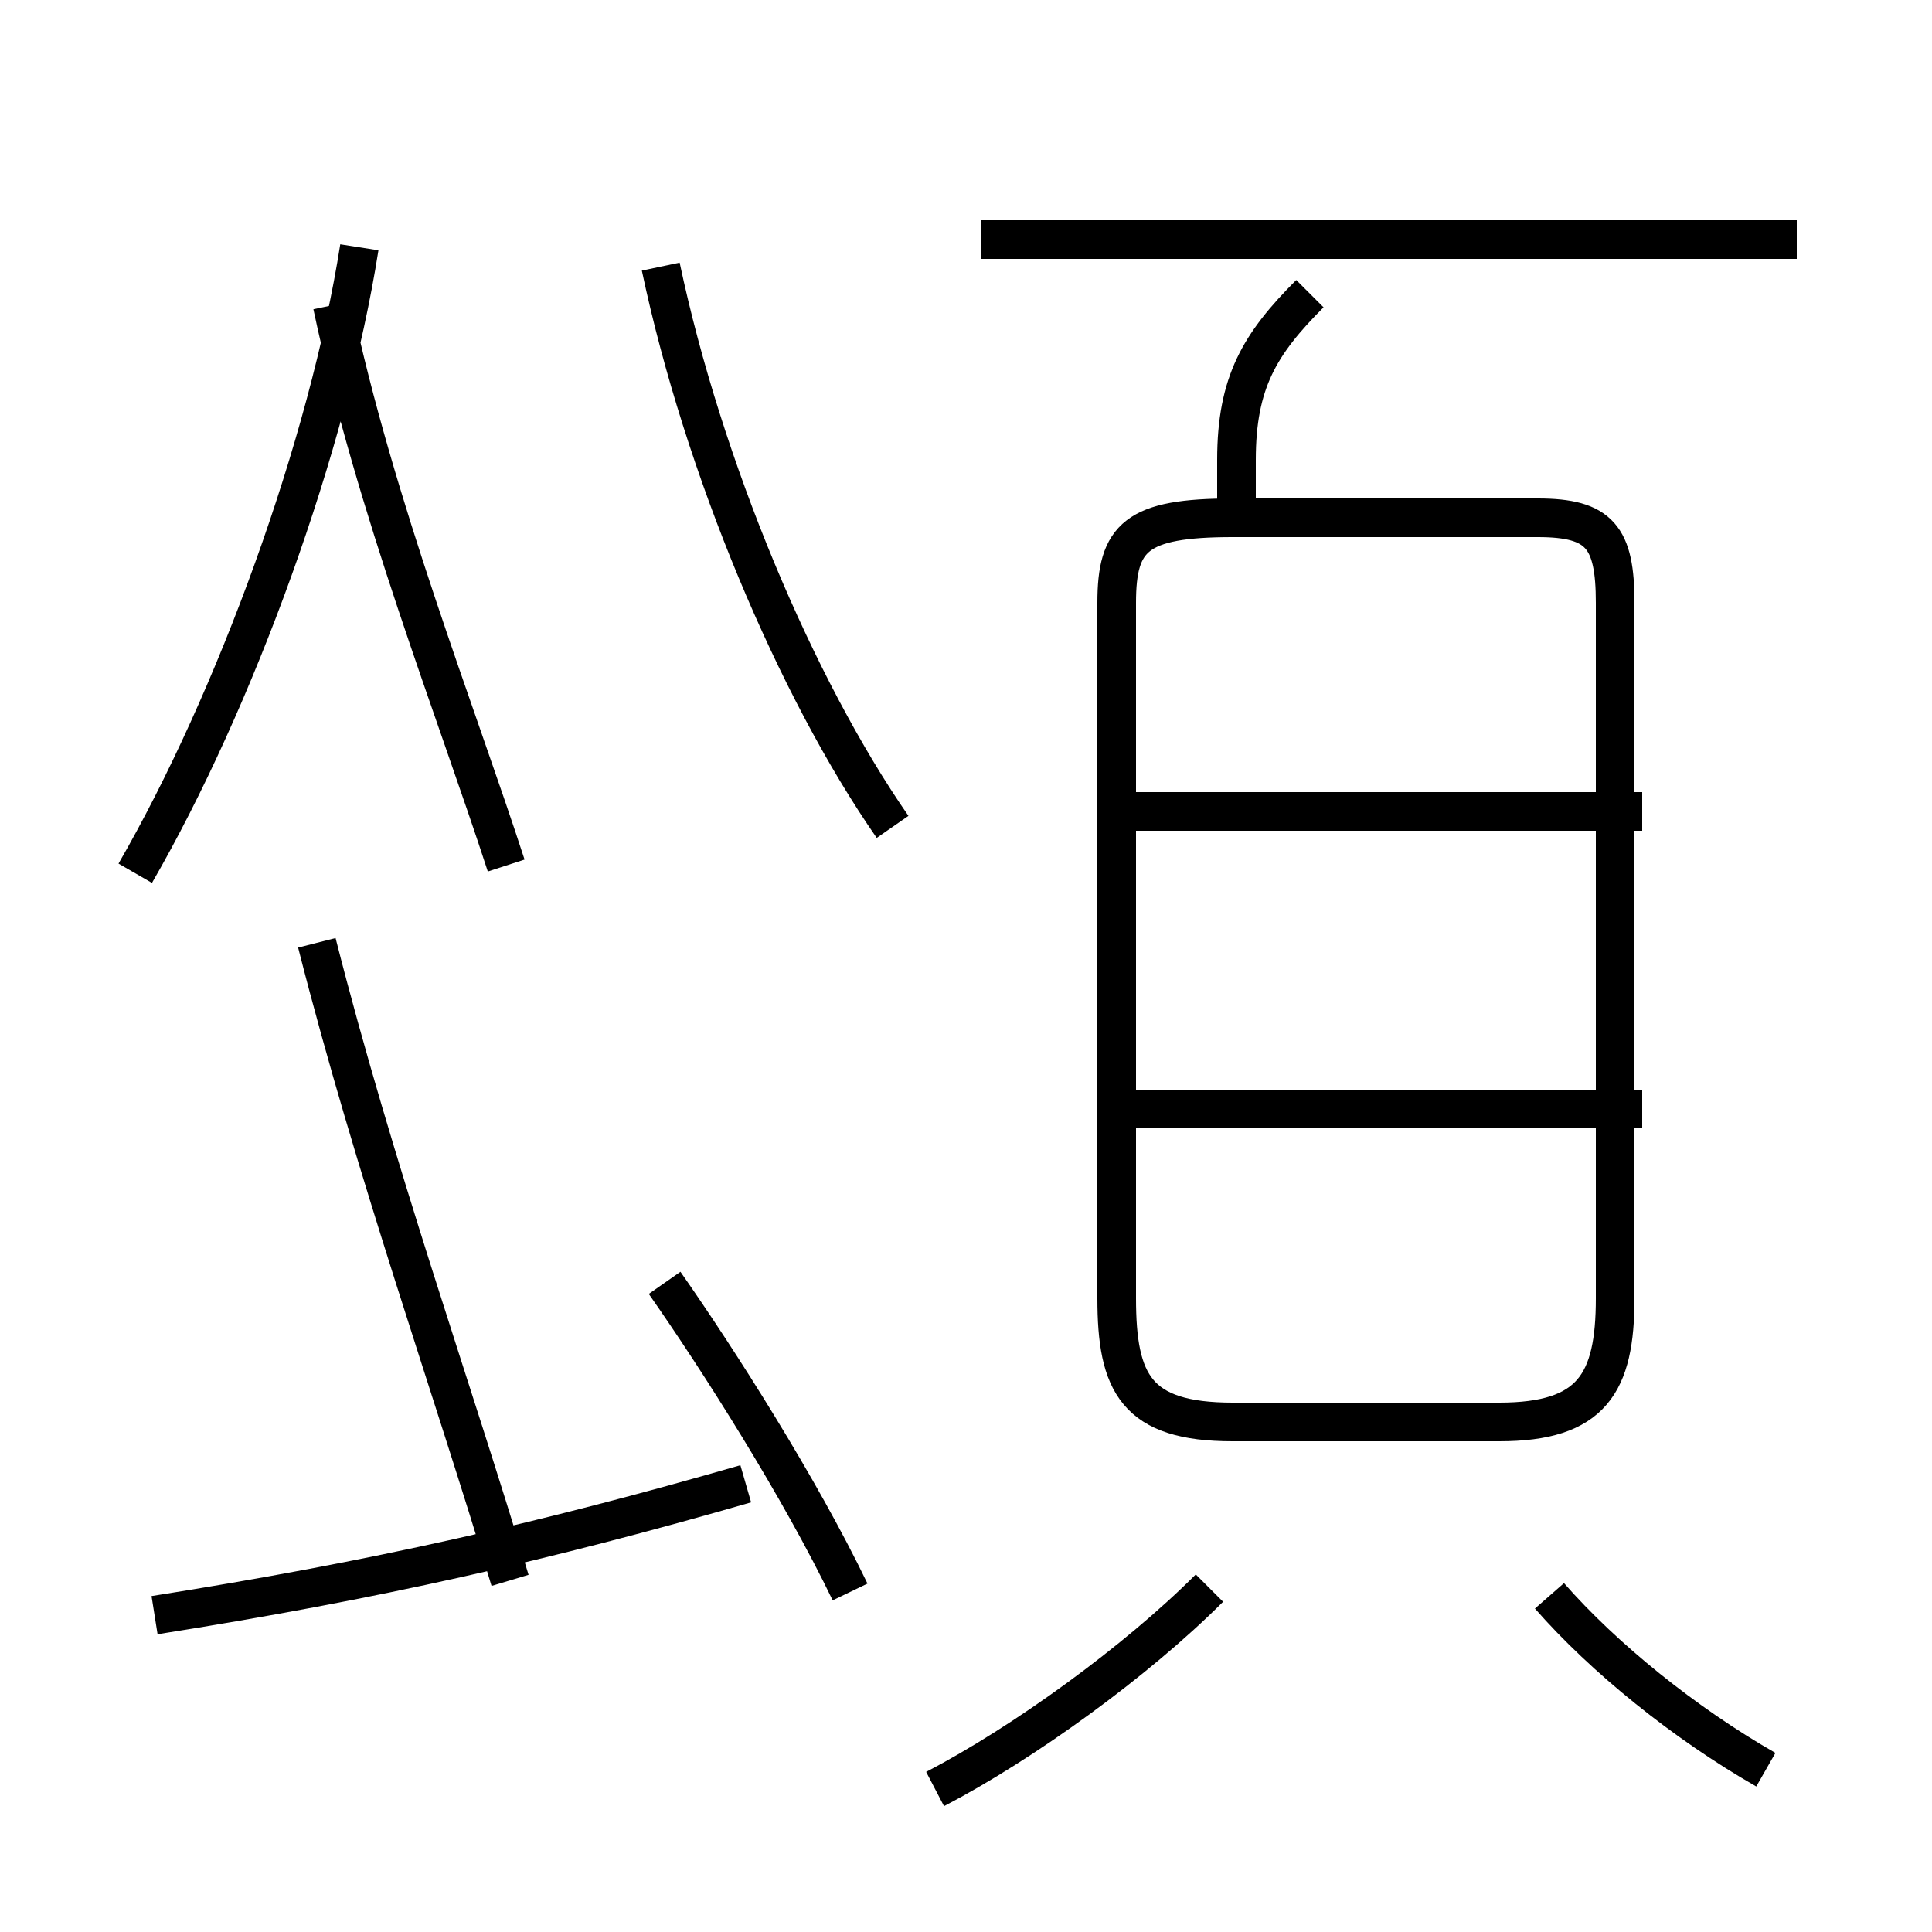 <?xml version='1.0' encoding='utf8'?>
<svg viewBox="0.0 -44.0 50.0 50.0" version="1.1" xmlns="http://www.w3.org/2000/svg">
<rect x="0.0" y="-44.0" width="50.0" height="50.0" fill="#808080" stroke="none"/>
<rect x="-1000" y="-1000" width="2000" height="2000" stroke="white" fill="white"/>
<g style="fill:none; stroke:#000000;  stroke-width:1">
<path d="M 3.5 21.4 C 6.1 25.9 8.5 32.5 9.3 37.6 M 13.1 21.6 C 11.8 25.6 9.7 30.9 8.6 36.1 M 23.1 22.6 C 20.6 26.2 18.2 31.9 17.1 37.1 M 4.0 2.2 C 9.7 3.1 14.1 4.1 19.3 5.6 M 22.0 2.8 C 20.7 5.5 18.6 8.8 17.2 10.8 M 13.2 3.1 C 11.7 8.1 9.7 13.7 8.2 19.6 M 46.5 37.8 L 25.4 37.8 M 32.0 30.6 L 39.8 30.6 C 41.4 30.6 41.8 30.1 41.8 28.4 L 41.8 10.4 C 41.8 8.2 41.2 7.2 38.8 7.2 L 31.9 7.2 C 29.4 7.2 28.9 8.2 28.9 10.4 L 28.9 28.4 C 28.9 30.1 29.4 30.6 31.9 30.6 L 32.0 30.6 L 32.0 32.1 C 32.0 34.1 32.6 35.1 33.9 36.4 M 42.5 23.0 L 28.5 23.0 M 42.5 15.3 L 28.5 15.3 M 24.2 -2.3 C 26.5 -1.1 29.4 1.0 31.3 2.9 M 45.7 -1.8 C 43.6 -0.6 41.5 1.1 40.1 2.7 " transform="scale(1, -1)" />
</g>
</svg>